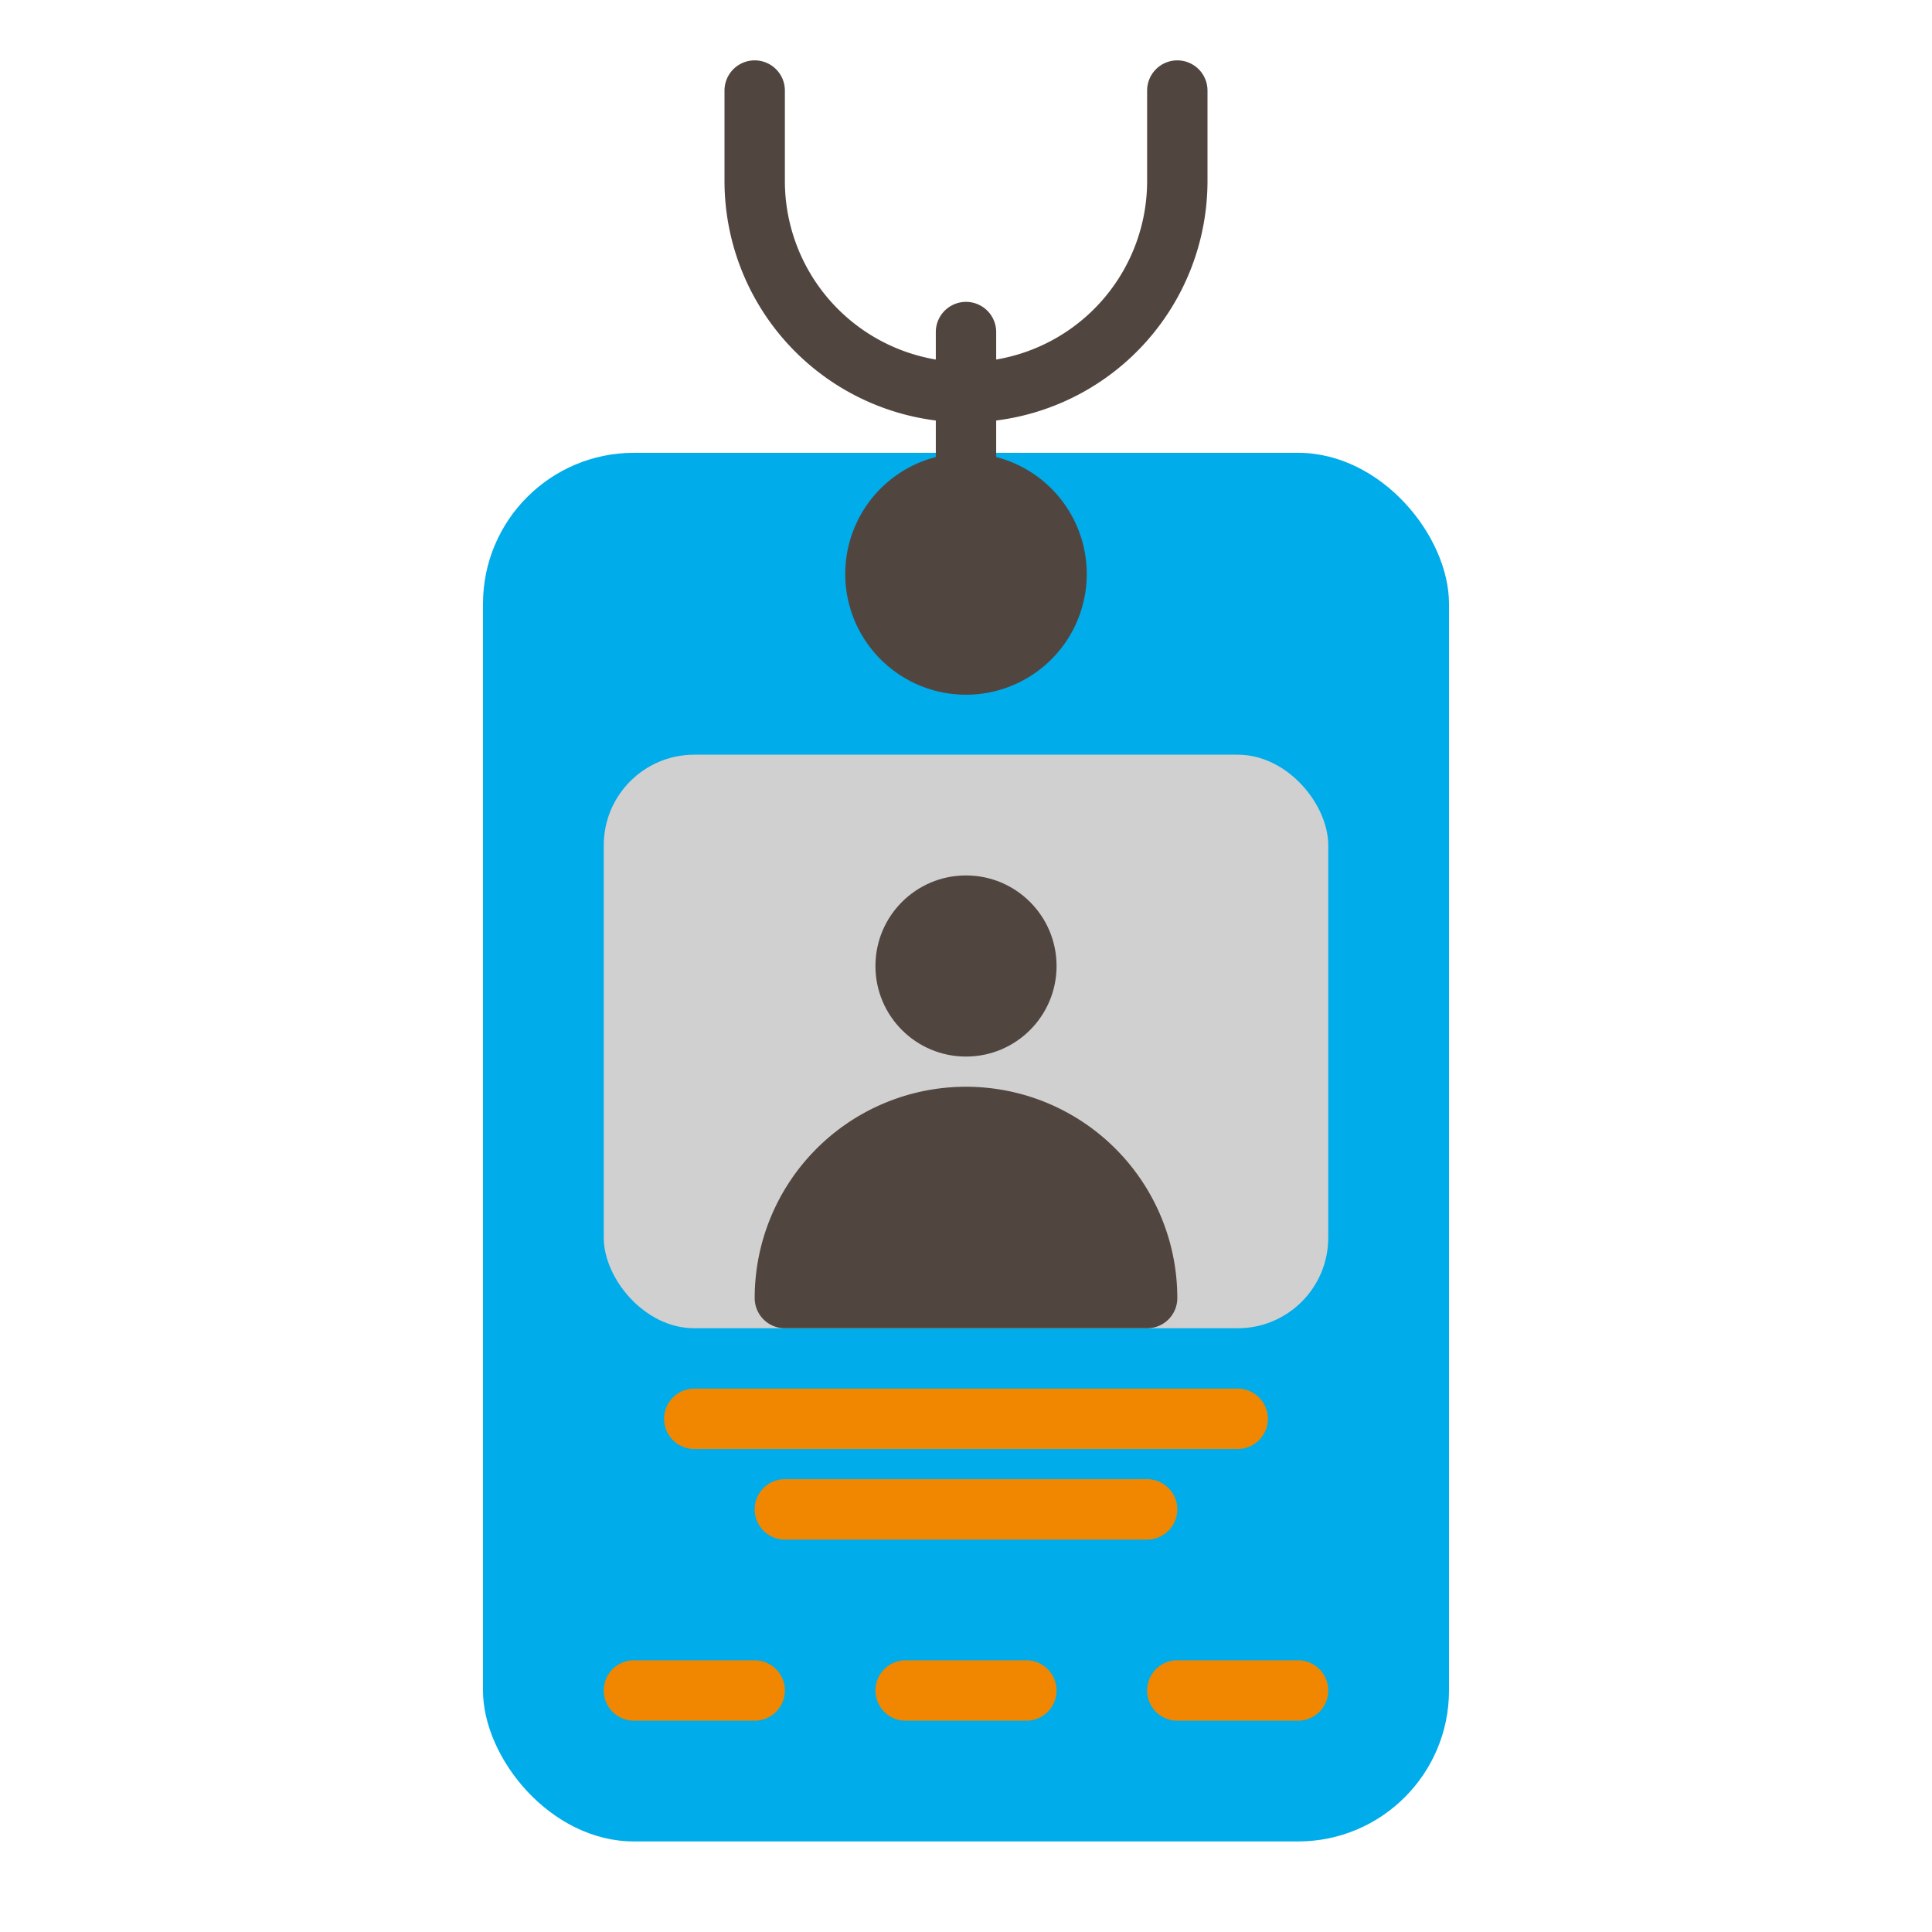 <svg xmlns="http://www.w3.org/2000/svg" viewBox="0 0 64 64"><rect width="32" height="46" x="16" y="15" fill="#00ace9" rx="5"/><rect width="24" height="19" x="20" y="25" fill="#d0d0d0" rx="3"/><circle cx="32" cy="32" r="3" fill="#514540"/><path fill="#514540" d="M39 2a1 1 0 0 0-1 1V6a6 6 0 0 1-5 5.91V11a1 1 0 0 0-2 0v.91A6 6 0 0 1 26 6V3a1 1 0 0 0-2 0V6a8 8 0 0 0 7 7.93v1.21a4 4 0 1 0 2 0V13.93A8 8 0 0 0 40 6V3A1 1 0 0 0 39 2zM32 36a7 7 0 0 0-7 7 1 1 0 0 0 1 1H38a1 1 0 0 0 1-1A7 7 0 0 0 32 36z"/><path fill="#f18700" d="M43 55H39a1 1 0 0 0 0 2h4a1 1 0 0 0 0-2zM34 55H30a1 1 0 0 0 0 2h4a1 1 0 0 0 0-2zM25 55H21a1 1 0 0 0 0 2h4a1 1 0 0 0 0-2zM39 50a1 1 0 0 0-1-1H26a1 1 0 0 0 0 2H38A1 1 0 0 0 39 50zM23 48H41a1 1 0 0 0 0-2H23a1 1 0 0 0 0 2z"/></svg>